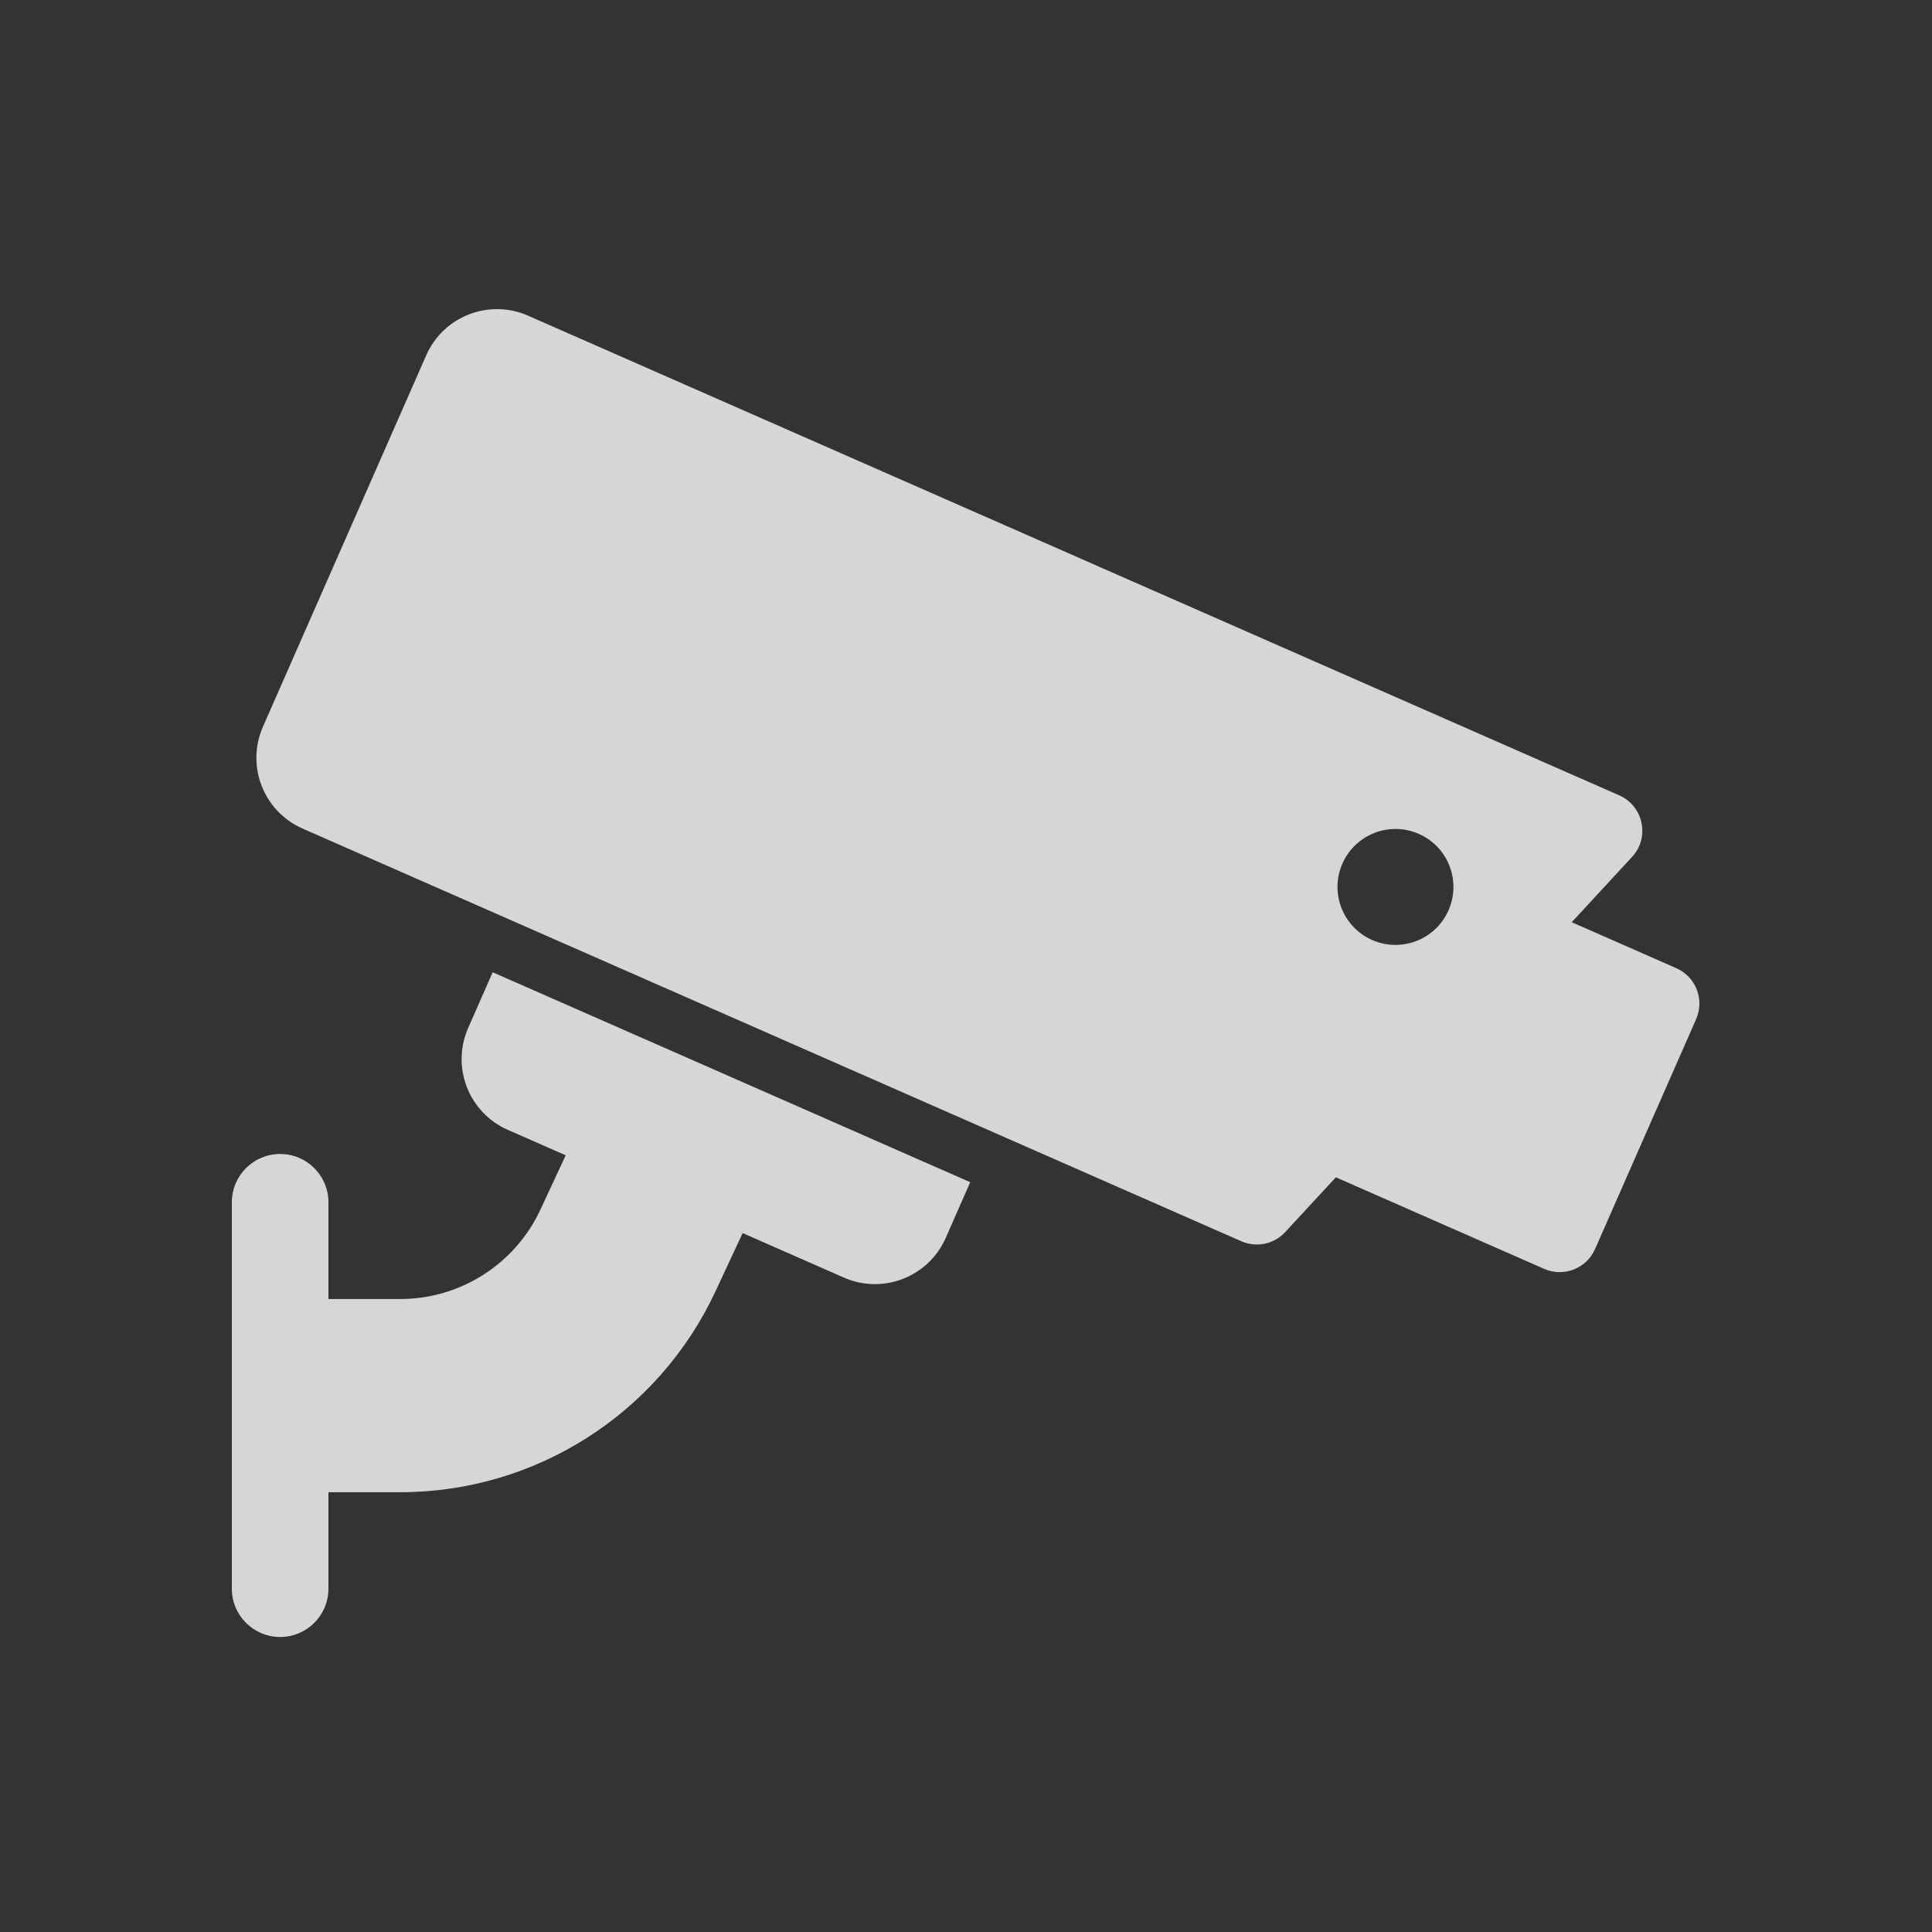 <svg width="100" height="100" viewBox="0 0 100 100" fill="none" xmlns="http://www.w3.org/2000/svg">
<rect x="0" y="0" width="100" height="100" fill="#333333" stroke="none"/>
<g opacity="0.8">
<path fill-rule="evenodd" clip-rule="evenodd" d="M84.474 44.356C85.407 43.347 85.068 41.72 83.811 41.167L27.332 16.339C25.31 15.45 22.95 16.369 22.061 18.391L13.61 37.616C12.721 39.638 13.639 41.998 15.662 42.887L64.248 64.246C65.029 64.59 65.942 64.4 66.522 63.773L69.144 60.937L79.924 65.676C80.935 66.12 82.115 65.661 82.56 64.65L87.792 52.749C88.236 51.738 87.777 50.558 86.766 50.113L81.352 47.733L84.474 44.356ZM73.436 43.161C74.953 43.828 75.642 45.598 74.975 47.115C74.309 48.632 72.539 49.321 71.022 48.654C69.505 47.987 68.816 46.217 69.483 44.7C70.15 43.183 71.92 42.494 73.436 43.161ZM48.95 64.075L50.218 61.19L25.501 50.324L24.232 53.209C23.343 55.231 24.262 57.592 26.284 58.481L29.282 59.798L27.968 62.617C26.654 65.435 23.826 67.237 20.717 67.237H17.5H17L17 62.23C17 60.849 15.881 59.73 14.5 59.73C13.119 59.73 12 60.849 12 62.23V82.23C12 83.61 13.119 84.73 14.5 84.73C15.881 84.73 17 83.61 17 82.23V77.237H17.5H20.717C27.713 77.237 34.075 73.183 37.032 66.842L38.439 63.824L43.678 66.127C45.7 67.016 48.06 66.097 48.95 64.075Z" fill="white"/>
</g>
</svg>
